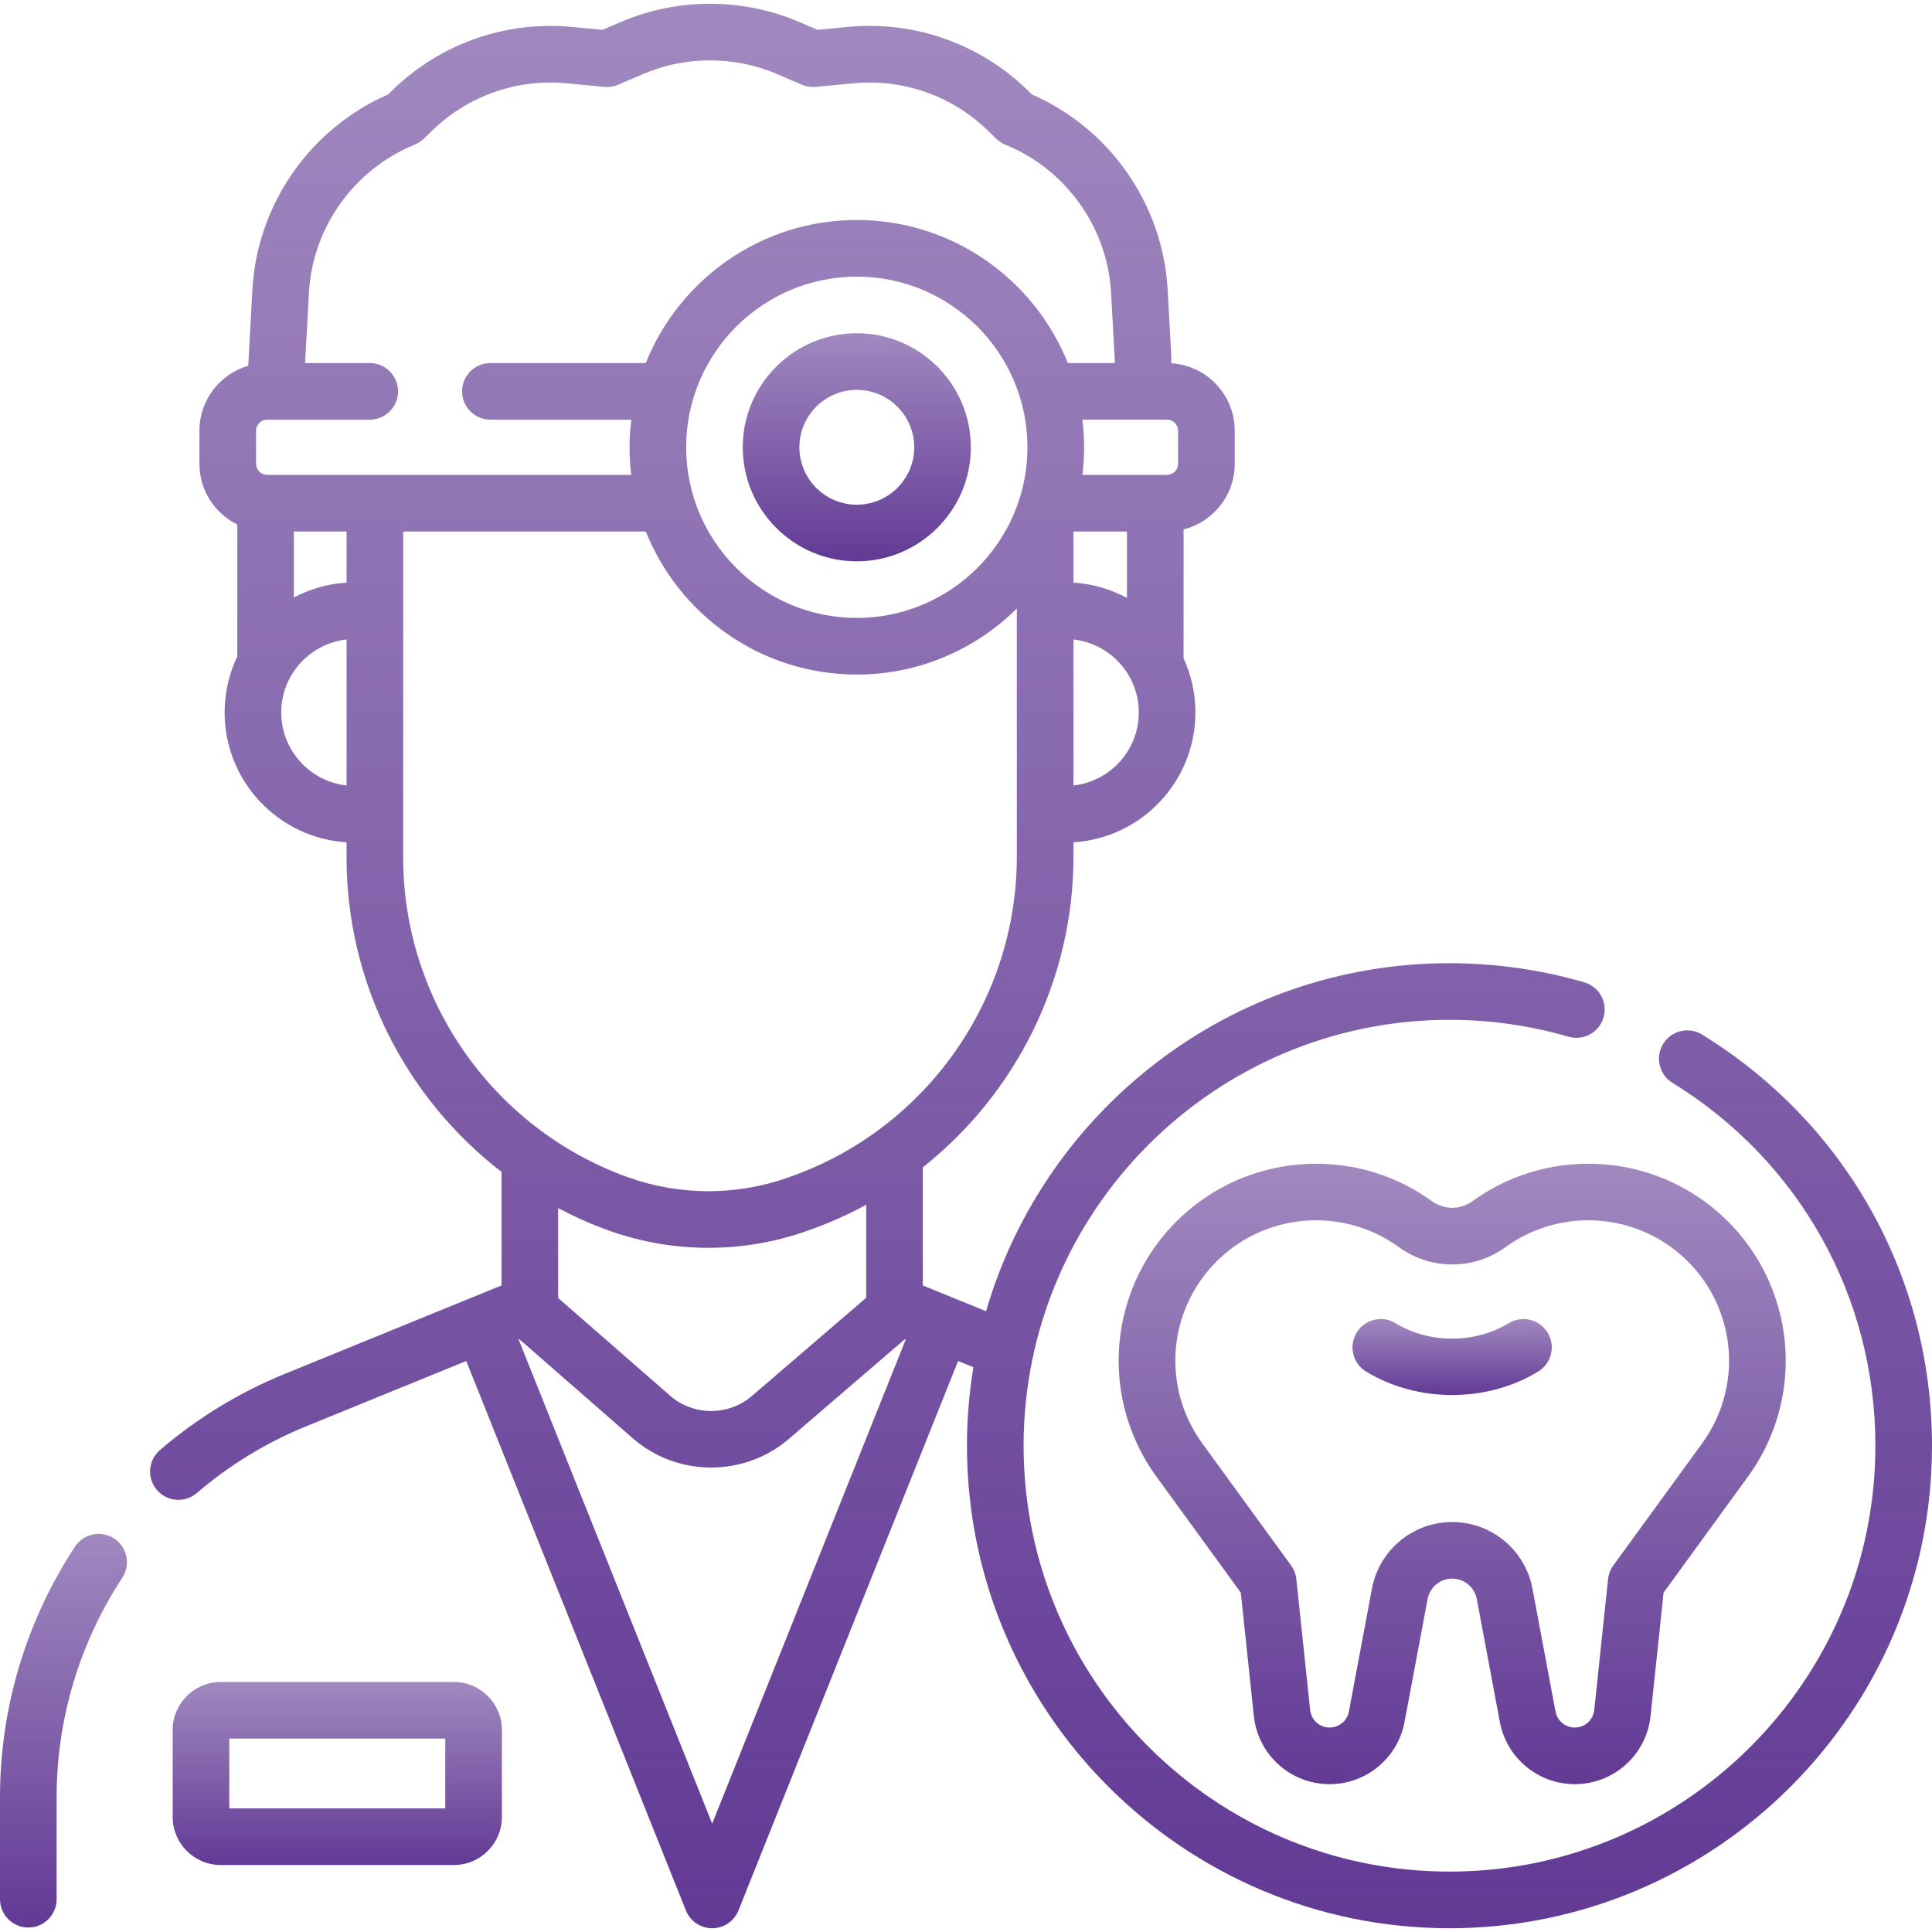 <svg width="112" height="112" viewBox="0 0 112 112" fill="none" xmlns="http://www.w3.org/2000/svg">
<g clip-path="url(#clip0_326_9120)">
<path d="M6.617 89.191C5.859 88.694 4.841 88.905 4.345 89.663C1.502 93.998 0 99.026 0 104.202V110.099C0 111.005 0.735 111.74 1.641 111.74C2.547 111.74 3.282 111.005 3.282 110.099V104.202C3.282 99.667 4.599 95.262 7.089 91.463C7.586 90.705 7.375 89.688 6.617 89.191Z" fill="url(#paint0_linear_326_9120)"/>
<path d="M26.311 97.507H12.794C11.259 97.507 10.01 98.756 10.01 100.291V105.332C10.01 106.867 11.259 108.116 12.794 108.116H26.311C27.846 108.116 29.095 106.867 29.095 105.332V100.291C29.095 98.756 27.846 97.507 26.311 97.507ZM25.813 104.834H13.292V100.789H25.813V104.834Z" fill="url(#paint1_linear_326_9120)"/>
<path d="M49.67 19.318C46.025 19.318 43.059 22.284 43.059 25.929C43.059 29.574 46.025 32.54 49.67 32.54C53.315 32.54 56.281 29.574 56.281 25.929C56.281 22.284 53.315 19.318 49.67 19.318ZM49.67 29.258C47.834 29.258 46.341 27.765 46.341 25.929C46.341 24.094 47.834 22.601 49.67 22.601C51.505 22.601 52.999 24.094 52.999 25.929C52.999 27.765 51.505 29.258 49.67 29.258Z" fill="url(#paint2_linear_326_9120)"/>
<path d="M98.674 59.976C97.902 59.501 96.891 59.741 96.416 60.513C95.941 61.285 96.181 62.296 96.953 62.771C104.32 67.307 108.718 75.172 108.718 83.81C108.718 97.424 97.642 108.499 84.028 108.499C70.414 108.499 59.339 97.424 59.339 83.81C59.339 70.196 70.414 59.12 84.028 59.12C86.372 59.12 88.692 59.449 90.926 60.098C91.796 60.35 92.707 59.85 92.96 58.98C93.213 58.109 92.712 57.199 91.842 56.946C89.31 56.211 86.681 55.838 84.028 55.838C71.309 55.838 60.547 64.372 57.163 76.014L53.497 74.518V67.67C58.899 63.392 62.23 56.8 62.23 49.661V48.829C66.169 48.584 69.299 45.303 69.299 41.303C69.299 40.183 69.052 39.12 68.613 38.164L68.614 30.69C70.314 30.26 71.578 28.722 71.578 26.89V24.968C71.578 22.886 69.946 21.183 67.895 21.058L67.902 20.691L67.69 16.801C67.42 11.857 64.345 7.448 59.821 5.475L59.584 5.243C56.81 2.532 53.005 1.19 49.144 1.562L47.397 1.73L46.331 1.274C43.045 -0.134 39.275 -0.134 35.989 1.274L34.923 1.73L33.176 1.562C29.315 1.19 25.51 2.532 22.736 5.243L22.499 5.475C17.976 7.447 14.9 11.857 14.631 16.801L14.414 20.78L14.393 21.203C12.759 21.677 11.561 23.184 11.561 24.968V26.89C11.561 28.432 12.457 29.766 13.755 30.406V38.059C13.285 39.043 13.021 40.142 13.021 41.303C13.021 45.303 16.151 48.584 20.09 48.829V49.726C20.09 56.968 23.524 63.662 29.074 67.935V74.518L16.501 79.648C13.87 80.722 11.439 82.206 9.274 84.06C8.585 84.65 8.505 85.686 9.095 86.374C9.419 86.753 9.879 86.948 10.342 86.948C10.72 86.948 11.1 86.818 11.409 86.553C13.306 84.928 15.437 83.627 17.741 82.687L27.029 78.898L39.762 110.75C40.011 111.373 40.615 111.782 41.286 111.782C41.957 111.782 42.561 111.373 42.81 110.75L55.542 78.898L56.428 79.259C56.185 80.741 56.056 82.26 56.056 83.81C56.056 99.234 68.605 111.782 84.028 111.782C99.452 111.782 112 99.234 112 83.81C112 74.024 107.018 65.114 98.674 59.976ZM62.23 33.777V30.813H65.331L65.331 34.663C64.397 34.158 63.346 33.846 62.23 33.777ZM49.67 35.822C44.215 35.822 39.777 31.384 39.777 25.929C39.777 20.474 44.215 16.036 49.67 16.036C55.125 16.036 59.563 20.474 59.563 25.929C59.563 31.384 55.125 35.822 49.67 35.822ZM62.23 45.535V37.071C64.357 37.307 66.017 39.114 66.017 41.303C66.017 43.492 64.357 45.299 62.23 45.535ZM68.296 24.968V26.89C68.296 27.243 68.008 27.53 67.655 27.53H62.745C62.809 27.005 62.846 26.471 62.846 25.929C62.846 25.386 62.809 24.853 62.745 24.327H67.655C68.008 24.328 68.296 24.615 68.296 24.968ZM17.908 16.98C18.114 13.188 20.522 9.815 24.041 8.387C24.238 8.307 24.418 8.189 24.571 8.04L25.03 7.591C27.111 5.557 29.964 4.551 32.861 4.829L35.026 5.038C35.299 5.064 35.576 5.021 35.829 4.913L37.281 4.291C39.746 3.235 42.574 3.235 45.039 4.291L46.49 4.913C46.743 5.021 47.02 5.064 47.294 5.038L49.458 4.829C52.355 4.55 55.209 5.557 57.29 7.59L57.749 8.04C57.902 8.189 58.082 8.307 58.279 8.387C61.798 9.815 64.205 13.188 64.412 16.98L64.628 20.951C64.629 20.958 64.627 20.992 64.624 21.046H61.903C59.958 16.192 55.21 12.754 49.67 12.754C44.13 12.754 39.381 16.192 37.437 21.046H28.428C27.522 21.046 26.787 21.78 26.787 22.687C26.787 23.593 27.522 24.328 28.428 24.328H36.595C36.532 24.853 36.495 25.387 36.495 25.929C36.495 26.472 36.531 27.005 36.595 27.531H15.484C15.131 27.531 14.844 27.244 14.844 26.891V24.968C14.844 24.615 15.131 24.328 15.484 24.328H21.434C22.341 24.328 23.076 23.593 23.076 22.687C23.076 21.781 22.341 21.046 21.434 21.046H17.686L17.691 20.951L17.908 16.98ZM20.091 33.777C18.993 33.845 17.959 34.148 17.037 34.638V30.813H20.091V33.777ZM16.303 41.303C16.303 39.114 17.964 37.306 20.091 37.07V45.535C17.964 45.299 16.303 43.492 16.303 41.303ZM23.373 49.726V30.813H37.437C39.382 35.666 44.13 39.104 49.67 39.104C53.285 39.104 56.564 37.64 58.947 35.274V49.661C58.947 57.974 53.683 65.426 45.849 68.205L45.687 68.263C42.689 69.326 39.389 69.32 36.395 68.244C28.606 65.444 23.373 58.003 23.373 49.726ZM35.285 71.332C37.149 72.002 39.108 72.337 41.068 72.337C43.004 72.337 44.941 72.01 46.785 71.356L46.946 71.298C48.084 70.895 49.176 70.406 50.215 69.842V75.233L43.587 80.928C42.231 82.094 40.193 82.086 38.846 80.91L32.356 75.244V70.037C33.294 70.531 34.269 70.967 35.285 71.332ZM41.286 105.719L30.068 77.658L30.111 77.64L36.688 83.383C37.979 84.51 39.603 85.074 41.228 85.074C42.835 85.074 44.442 84.522 45.727 83.418L52.453 77.637L52.503 77.658L41.286 105.719Z" fill="url(#paint3_linear_326_9120)"/>
<path d="M85.359 69.636C84.657 70.145 83.714 70.145 83.013 69.636C78.877 66.632 73.192 66.753 69.188 69.929C64.37 73.75 63.43 80.639 67.047 85.612L71.931 92.327L72.686 99.474C72.924 101.729 74.813 103.429 77.08 103.429C79.204 103.429 81.031 101.913 81.422 99.825L82.759 92.699C82.888 92.013 83.487 91.515 84.185 91.515C84.883 91.515 85.483 92.013 85.612 92.699L86.948 99.825C87.34 101.913 89.166 103.429 91.291 103.429C93.558 103.429 95.447 101.729 95.685 99.474L96.439 92.327L101.323 85.612C104.941 80.639 104 73.75 99.182 69.929C95.179 66.753 89.494 66.632 85.359 69.636ZM97.143 72.5C100.578 75.225 101.248 80.136 98.669 83.681L93.526 90.752C93.357 90.985 93.252 91.258 93.221 91.545L92.421 99.13C92.36 99.709 91.874 100.147 91.291 100.147C90.745 100.147 90.275 99.757 90.174 99.22L88.838 92.094C88.418 89.857 86.462 88.233 84.185 88.233C81.909 88.233 79.953 89.857 79.533 92.094L78.197 99.22C78.096 99.757 77.626 100.147 77.08 100.147C76.497 100.147 76.011 99.709 75.95 99.13L75.15 91.545C75.119 91.258 75.014 90.985 74.845 90.752L69.701 83.681C67.123 80.136 67.793 75.225 71.228 72.5C74.082 70.236 78.135 70.15 81.084 72.291C82.939 73.638 85.432 73.638 87.287 72.291C90.236 70.15 94.288 70.236 97.143 72.5Z" fill="url(#paint4_linear_326_9120)"/>
<path d="M80.922 76.719L80.918 76.716C80.15 76.236 79.137 76.469 78.656 77.238C78.176 78.007 78.41 79.019 79.178 79.499C79.184 79.503 79.194 79.509 79.2 79.513C80.69 80.418 82.436 80.871 84.182 80.871C85.93 80.871 87.678 80.417 89.169 79.509C89.943 79.038 90.189 78.028 89.718 77.254C89.246 76.48 88.236 76.235 87.462 76.706C85.502 77.9 82.867 77.9 80.922 76.719Z" fill="url(#paint5_linear_326_9120)"/>
</g>
<defs>
<linearGradient id="paint0_linear_326_9120" x1="3.679" y1="88.922" x2="3.679" y2="111.74" gradientUnits="userSpaceOnUse">
<stop stop-color="#623A95" stop-opacity="0.6"/>
<stop offset="1" stop-color="#623A95"/>
</linearGradient>
<linearGradient id="paint1_linear_326_9120" x1="19.553" y1="97.507" x2="19.553" y2="108.116" gradientUnits="userSpaceOnUse">
<stop stop-color="#623A95" stop-opacity="0.6"/>
<stop offset="1" stop-color="#623A95"/>
</linearGradient>
<linearGradient id="paint2_linear_326_9120" x1="49.67" y1="19.318" x2="49.67" y2="32.54" gradientUnits="userSpaceOnUse">
<stop stop-color="#623A95" stop-opacity="0.6"/>
<stop offset="1" stop-color="#623A95"/>
</linearGradient>
<linearGradient id="paint3_linear_326_9120" x1="60.35" y1="0.218" x2="60.35" y2="111.782" gradientUnits="userSpaceOnUse">
<stop stop-color="#623A95" stop-opacity="0.6"/>
<stop offset="1" stop-color="#623A95"/>
</linearGradient>
<linearGradient id="paint4_linear_326_9120" x1="84.185" y1="67.462" x2="84.185" y2="103.429" gradientUnits="userSpaceOnUse">
<stop stop-color="#623A95" stop-opacity="0.6"/>
<stop offset="1" stop-color="#623A95"/>
</linearGradient>
<linearGradient id="paint5_linear_326_9120" x1="84.182" y1="76.466" x2="84.182" y2="80.871" gradientUnits="userSpaceOnUse">
<stop stop-color="#623A95" stop-opacity="0.6"/>
<stop offset="1" stop-color="#623A95"/>
</linearGradient>
<clipPath id="clip0_326_9120">
<rect width="112" height="112" fill="white"/>
</clipPath>
</defs>
</svg>
